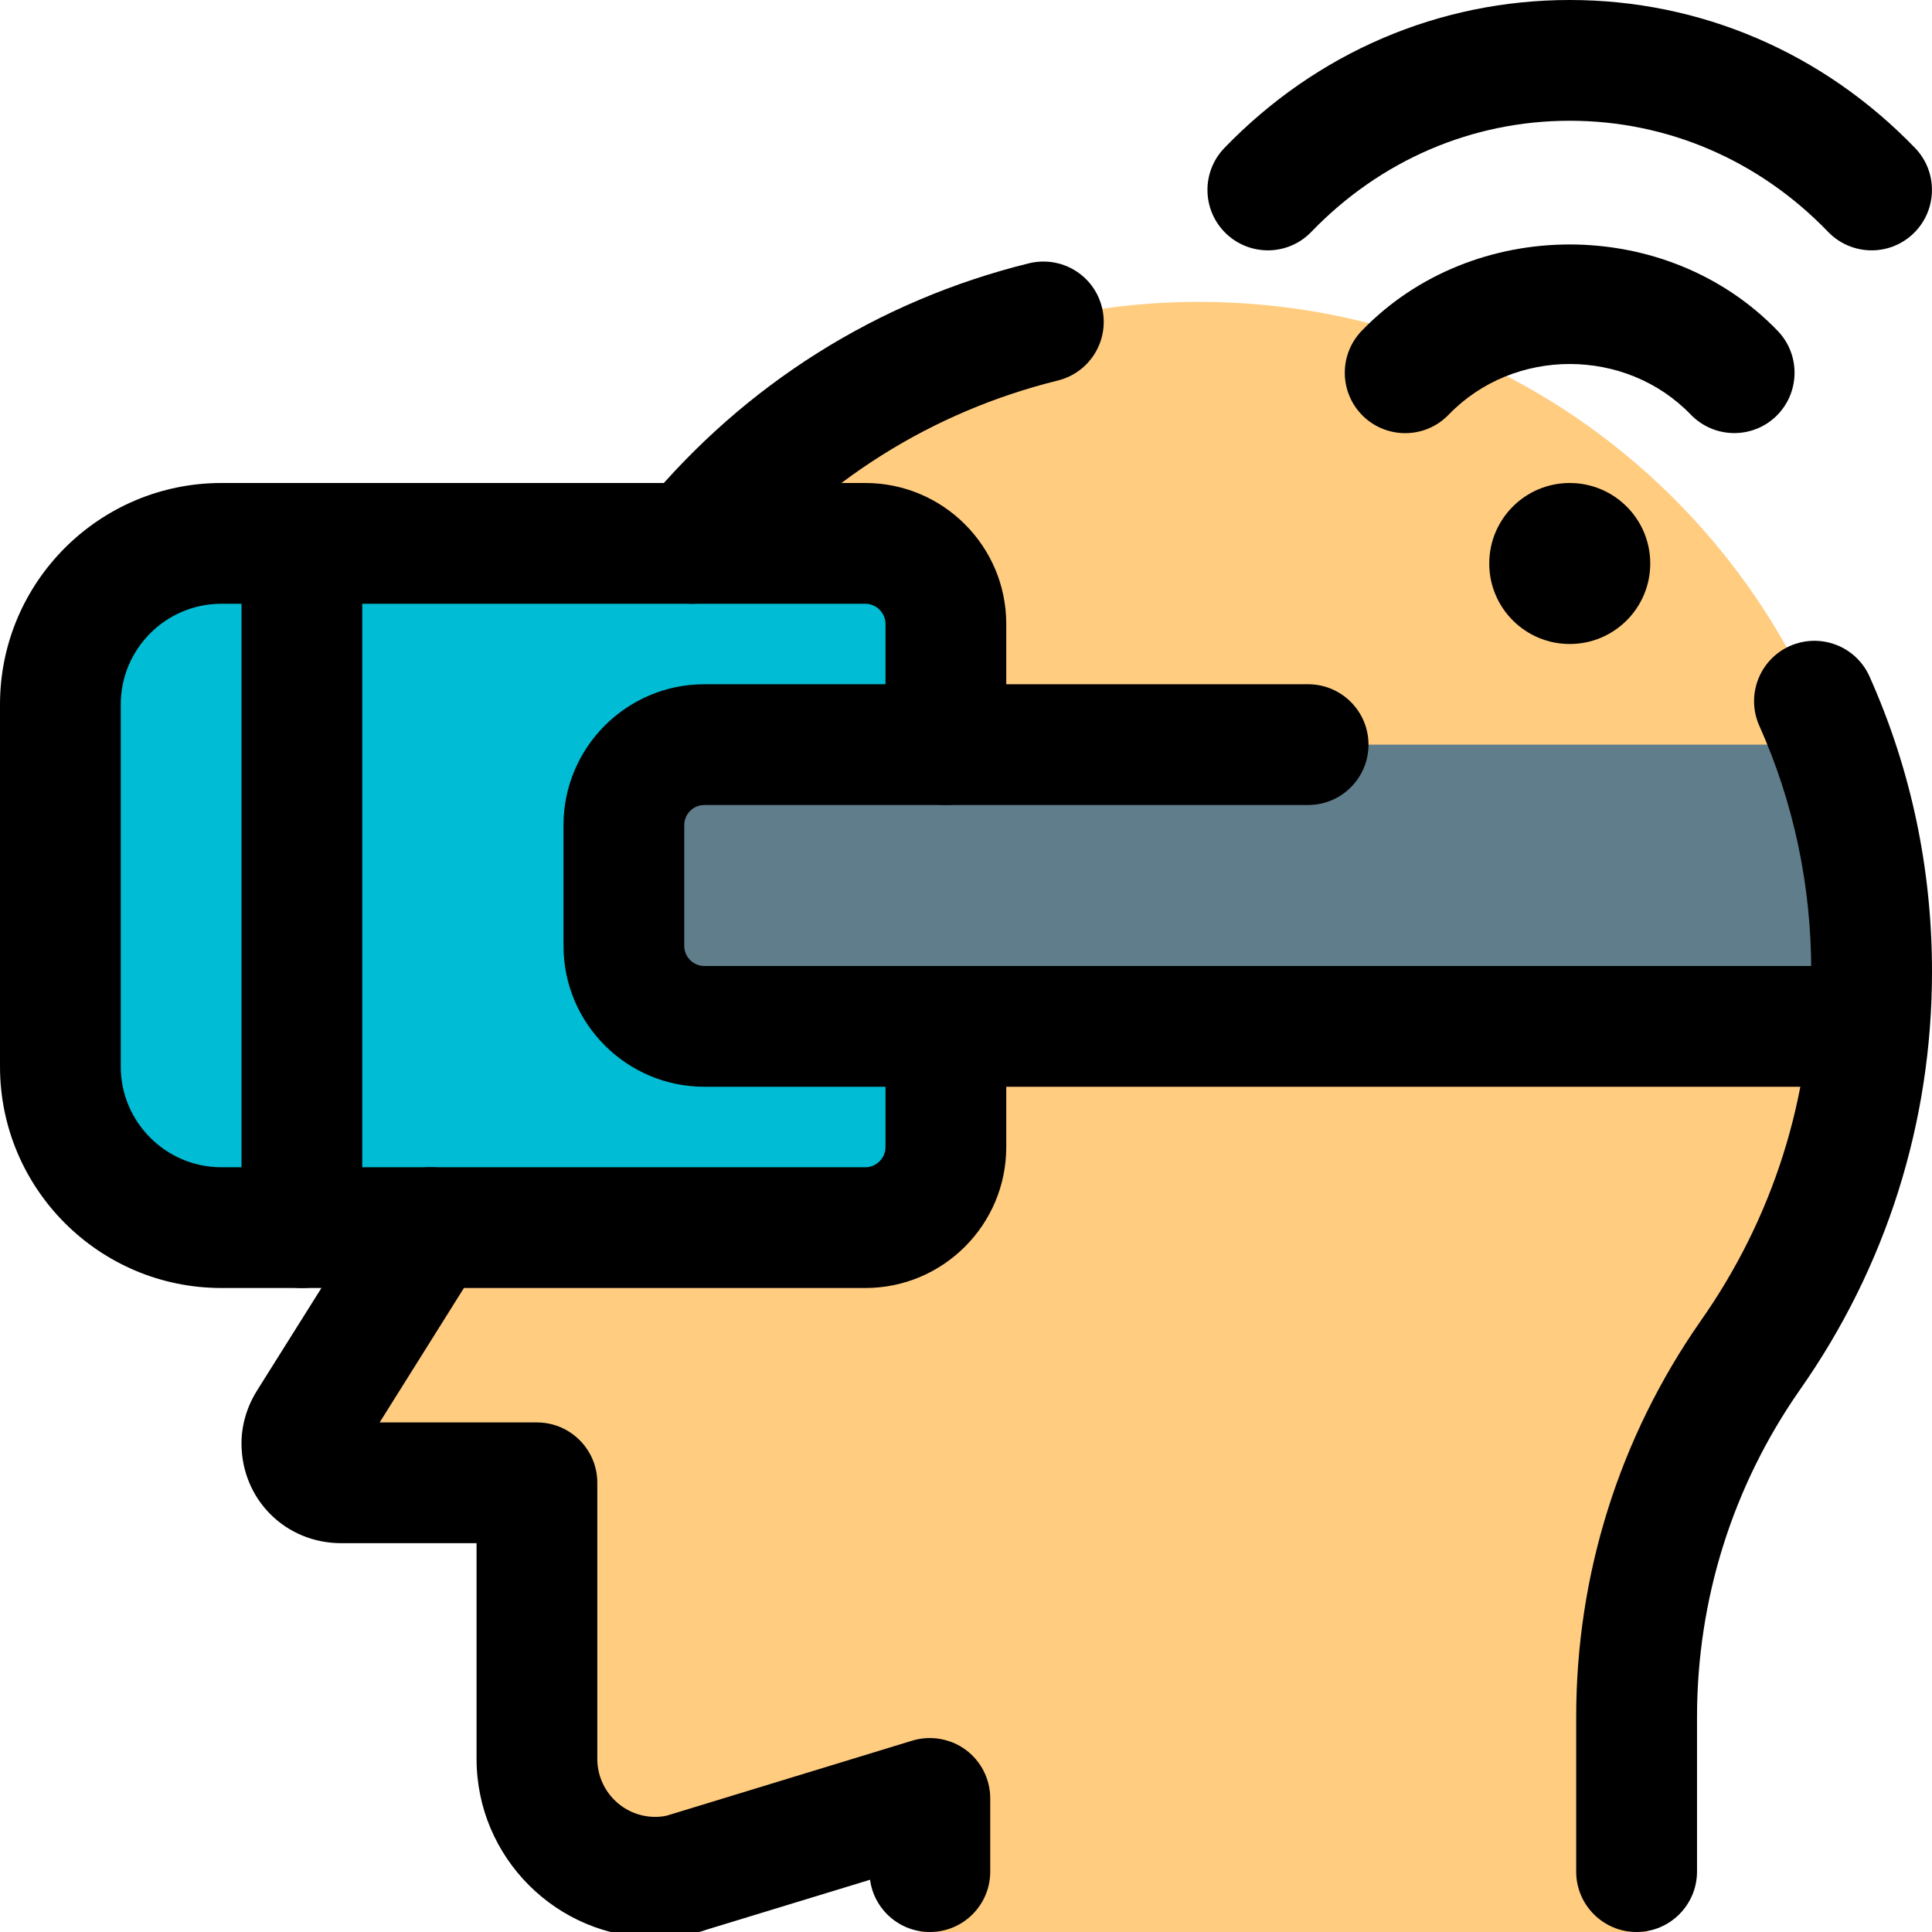 <svg id="icon" enable-background="new 0 0 24 24" height="512" viewBox="0 0 24 24" width="512" xmlns="http://www.w3.org/2000/svg"><path d="m11.429 24v-1.516l-2.492.681c-.151.054-.341.085-.544.085-1.024 0-1.857-.833-1.857-1.857v-2.786h-1.857c-.521 0-.929-.408-.929-.929 0-.175.049-.342.144-.496l2.166-3.437c.294-.466.481-1.001.476-1.552-.05-5.075 4.443-9.132 9.651-8.345 3.603.544 6.492 3.484 6.983 7.095.291 2.14-.226 4.243-1.447 5.975-.812 1.153-1.26 2.522-1.26 3.932v3.15z" fill="#ffcc80"/><path d="m10.75 15.25h-8c-1.105 0-2-.895-2-2v-4.5c0-1.105.895-2 2-2h8c.552 0 1 .448 1 1v6.5c0 .552-.448 1-1 1z" fill="#00bcd4"/><path d="m22.25 12.5h-13.5c-.552 0-1-.448-1-1v-1.25c0-.552.448-1 1-1h13.5c.552 0 1 .448 1 1v1.25c0 .552-.448 1-1 1z" fill="#607d8b"/><circle cx="19.5" cy="7" r="1"/><path d="m21.544 5.38c-.196 0-.393-.077-.54-.229-.809-.839-2.199-.839-3.008 0-.288.299-.762.307-1.061.02-.298-.288-.307-.762-.02-1.061 1.379-1.431 3.789-1.431 5.168 0 .287.298.278.773-.02 1.061-.144.139-.332.209-.519.209z"/><path d="m23.25 3.11c-.196 0-.393-.077-.54-.229-.858-.891-1.998-1.381-3.21-1.381s-2.352.49-3.21 1.38c-.287.299-.762.307-1.061.02-.298-.288-.307-.762-.02-1.061 1.145-1.186 2.668-1.839 4.291-1.839s3.146.653 4.29 1.839c.287.298.278.773-.02 1.061-.145.14-.332.21-.52.21z"/><path d="m10.75 16h-8c-1.517 0-2.75-1.233-2.75-2.75v-4.5c0-1.517 1.233-2.75 2.75-2.75h8c.965 0 1.75.785 1.75 1.75v1.5c0 .414-.336.75-.75.75s-.75-.336-.75-.75v-1.5c0-.136-.114-.25-.25-.25h-8c-.689 0-1.25.561-1.25 1.25v4.5c0 .689.561 1.25 1.25 1.25h8c.136 0 .25-.114.25-.25v-1.5c0-.414.336-.75.75-.75s.75.336.75.75v1.5c0 .965-.785 1.75-1.75 1.75z"/><path d="m23 13.5h-14.25c-.965 0-1.75-.785-1.75-1.75v-1.5c0-.965.785-1.75 1.75-1.75h7.5c.414 0 .75.336.75.75s-.336.75-.75.75h-7.5c-.138 0-.25.112-.25.25v1.5c0 .138.112.25.25.25h14.25c.414 0 .75.336.75.75s-.336.75-.75.75z"/><path d="m3.75 16c-.414 0-.75-.336-.75-.75v-8.5c0-.414.336-.75.75-.75s.75.336.75.75v8.5c0 .414-.336.75-.75.75z"/><path d="m8.14 24.07c-1.224 0-2.22-.996-2.22-2.22v-2.68h-1.68c-.695 0-1.24-.545-1.24-1.24 0-.226.066-.453.193-.656l1.521-2.423c.219-.349.681-.458 1.033-.236.352.22.457.683.236 1.034l-1.267 2.021h1.954c.414 0 .75.336.75.75v3.43c0 .397.323.72.72.72.067 0 .132-.009.181-.027l3.011-.92c.226-.069.475-.026.665.114.191.142.304.365.304.603v.91c0 .414-.336.75-.75.75-.38 0-.694-.283-.743-.649l-2.018.616c-.181.065-.41.103-.65.103z"/><path d="m20.33 24c-.414 0-.75-.336-.75-.75v-1.92c0-1.768.534-3.469 1.545-4.919.9-1.279 1.375-2.779 1.375-4.341 0-1.068-.217-2.096-.645-3.054-.169-.378.001-.822.379-.991.378-.167.821 0 .99.379.515 1.152.776 2.386.776 3.666 0 1.873-.569 3.672-1.646 5.202-.832 1.195-1.273 2.599-1.273 4.059v1.92c-.001.413-.337.749-.751.749z"/><path d="m8.59 7.5c-.169 0-.339-.057-.479-.172-.319-.265-.363-.738-.098-1.057 1.241-1.498 2.89-2.536 4.768-3 .405-.099.809.146.908.548s-.146.809-.549.908c-1.563.387-2.937 1.251-3.973 2.5-.148.181-.362.273-.577.273z"/></svg>
